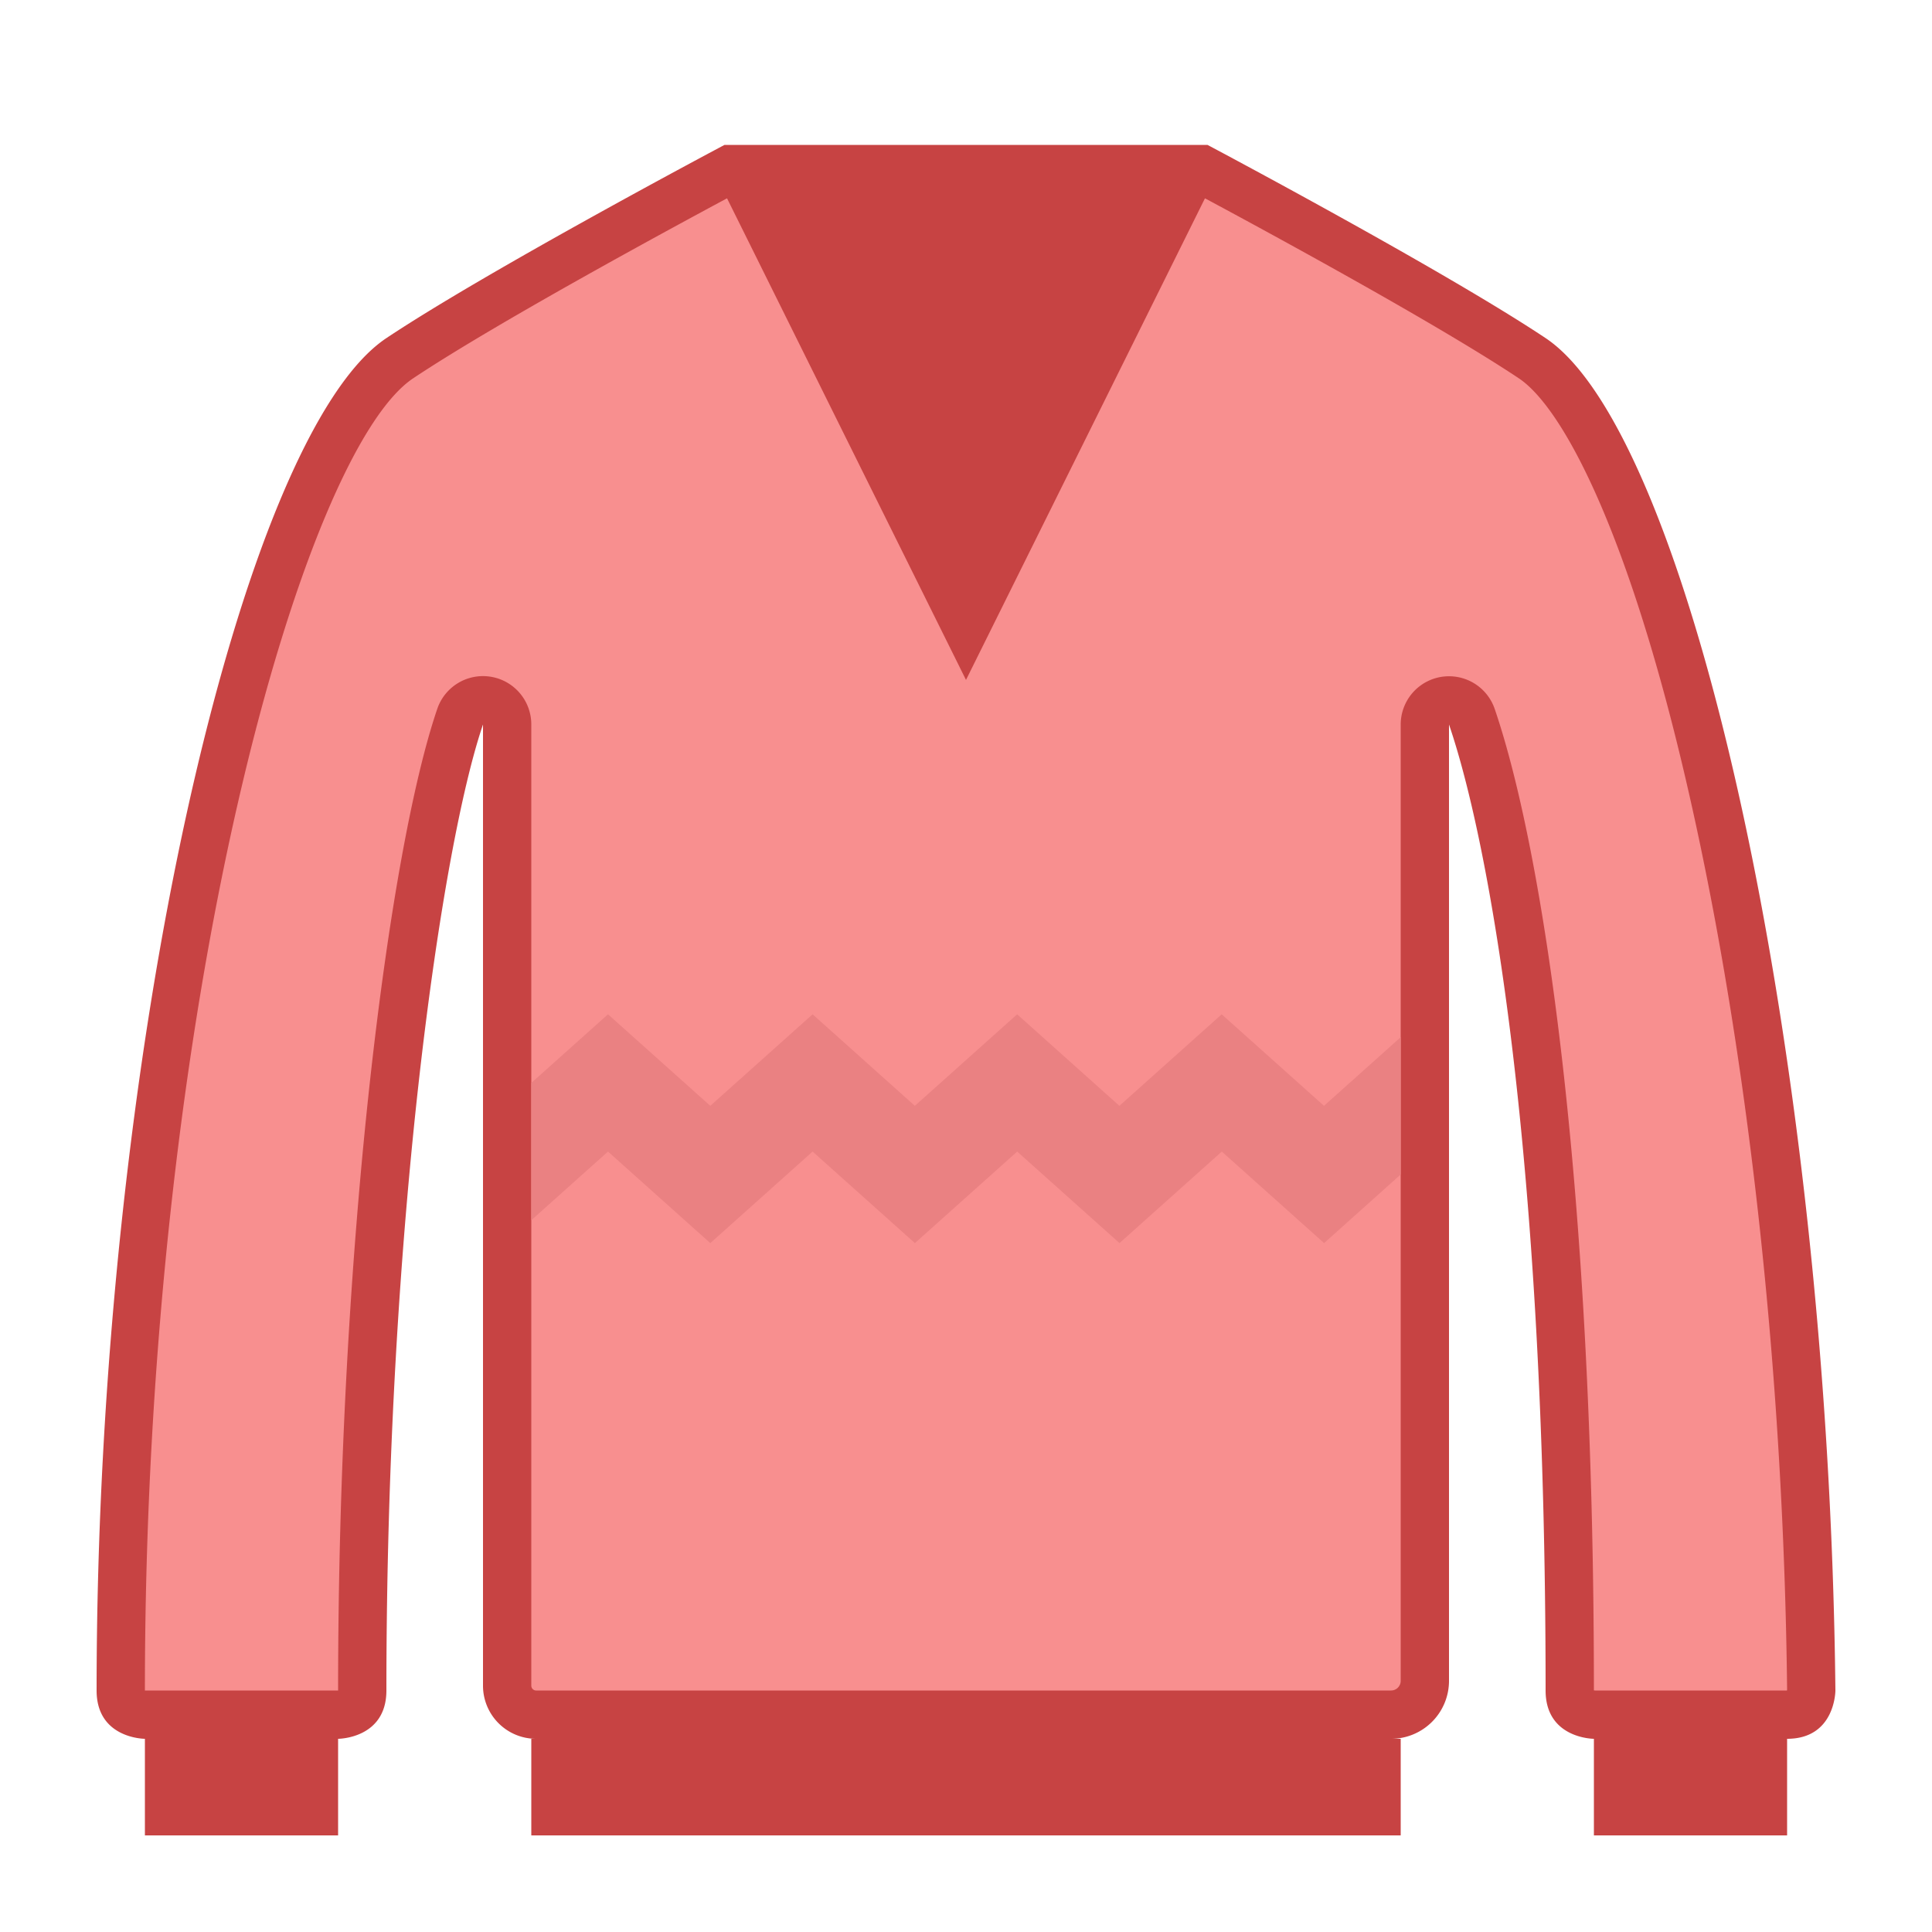 <svg viewBox="0 0 40 40" xmlns="http://www.w3.org/2000/svg"><path fill="#f88f8f" d="M3.5 36.5h3v1h-3z"></path><path fill="#c74343" d="M7 36H3v2h4v-2z"></path><path fill="#f88f8f" d="M33.5 36.5h3v1h-3z"></path><path fill="#c74343" d="M37 36h-4v2h4v-2zM11 36h18v2H11v-2z"></path><path d="M3 35.5c-.225-.006-.5-.097-.5-.5 0-13.366 3.105-25.803 5.777-27.584 1.902-1.269 6.114-3.525 6.848-3.916h9.75c.733.391 4.945 2.647 6.848 3.916 2.609 1.74 5.635 13.908 5.777 27.589-.006.22-.098.495-.5.495h-4c-.225-.006-.5-.097-.5-.5 0-10.49-1.047-17.293-2.026-20.162A.502.502 0 0029.5 15v19.8a.7.7 0 01-.7.7H11.1a.6.6 0 01-.6-.6V15a.5.5 0 00-.973-.162C8.686 17.301 7.5 25.184 7.5 35c0 .403-.275.494-.506.5H3z" fill="#f88f8f"></path><path d="M24.75 4c.967.517 4.891 2.629 6.695 3.832.937.625 2.388 3.361 3.651 9.168 1.161 5.339 1.836 11.724 1.904 17.981l-.003.019-3.968.001-.029-.004c0-10.551-1.061-17.415-2.054-20.32A1 1 0 0029 15v19.8a.2.2 0 01-.2.2H11.1a.1.1 0 01-.1-.1V15a1 1 0 00-1.947-.323C8.058 17.589 7 25.701 7 35H3C3 20.676 6.29 9.342 8.555 7.832 10.359 6.629 14.283 4.517 15.25 4h9.5M25 3H15s-4.877 2.585-7 4C5 9 2 21.791 2 35c0 1 1 1 1 1h4s1 0 1-1c0-9.692 1.15-17.514 2-20v19.9a1.1 1.1 0 001.1 1.1H28.8a1.2 1.2 0 001.2-1.2V15c.849 2.484 2 8.923 2 20 0 1 1 1 1 1h4c1 0 1-1 1-1-.138-13.233-3-26-6-28-2.123-1.415-7-4-7-4z" fill="#c74343"></path><path fill="#c74343" d="M15 4l5 10.077L25 4"></path><path d="M29 21.474l-1.588 1.421L25.294 21l-2.118 1.895L21.059 21l-2.118 1.895L16.824 21l-2.118 1.895L12.588 21 11 22.421v2.842l1.588-1.421 2.118 1.895 2.118-1.895 2.118 1.895 2.118-1.895 2.118 1.895 2.118-1.895 2.118 1.895L29 24.316v-2.842z" fill="#ea8182"></path></svg>